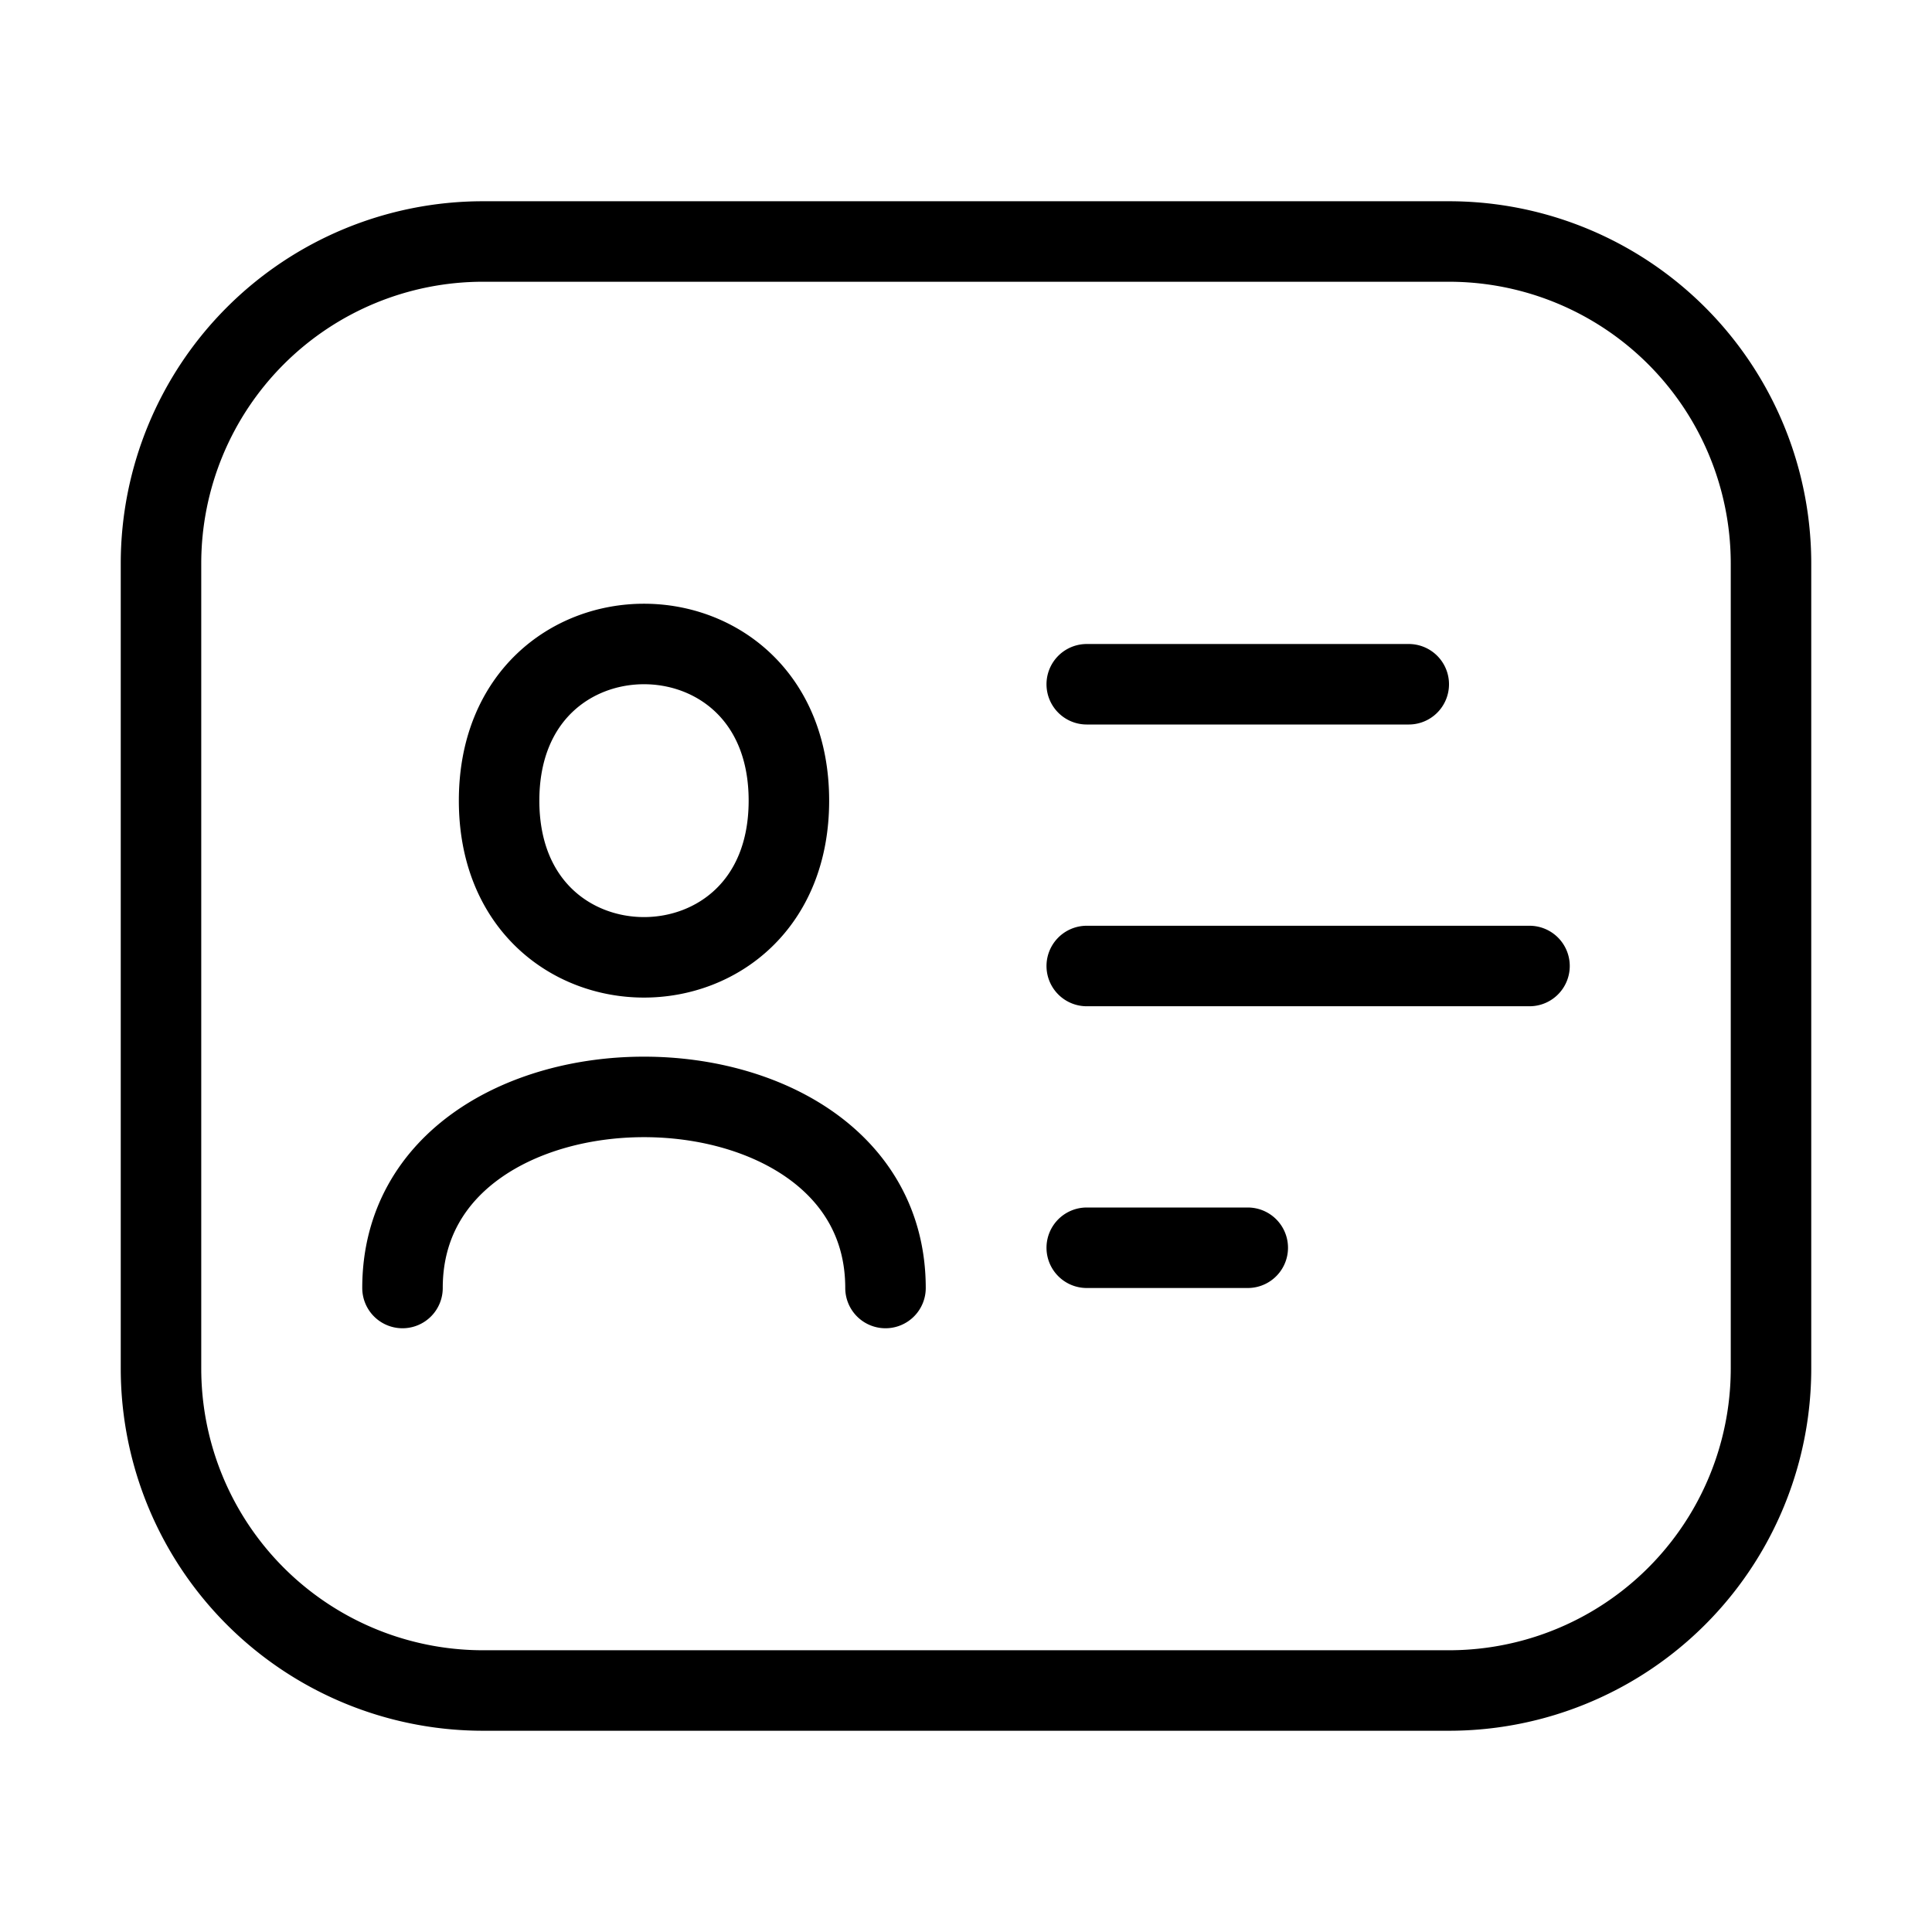<svg  viewBox="0 0 24 24" fill="none" xmlns="http://www.w3.org/2000/svg">
    <path stroke="currentColor" stroke-linecap="round" stroke-linejoin="round"   d="M19 12h-5.5m2 3.5h-2M11 16c0-3.165-6-3.165-6 0m12.5-7.5h-4M6.2 9.946c0 2.595 3.6 2.595 3.6 0s-3.6-2.595-3.6 0ZM6 21h12a4 4 0 0 0 4-4V7a4 4 0 0 0-4-4H6a4 4 0 0 0-4 4v10a4 4 0 0 0 4 4Z"/>
</svg>
